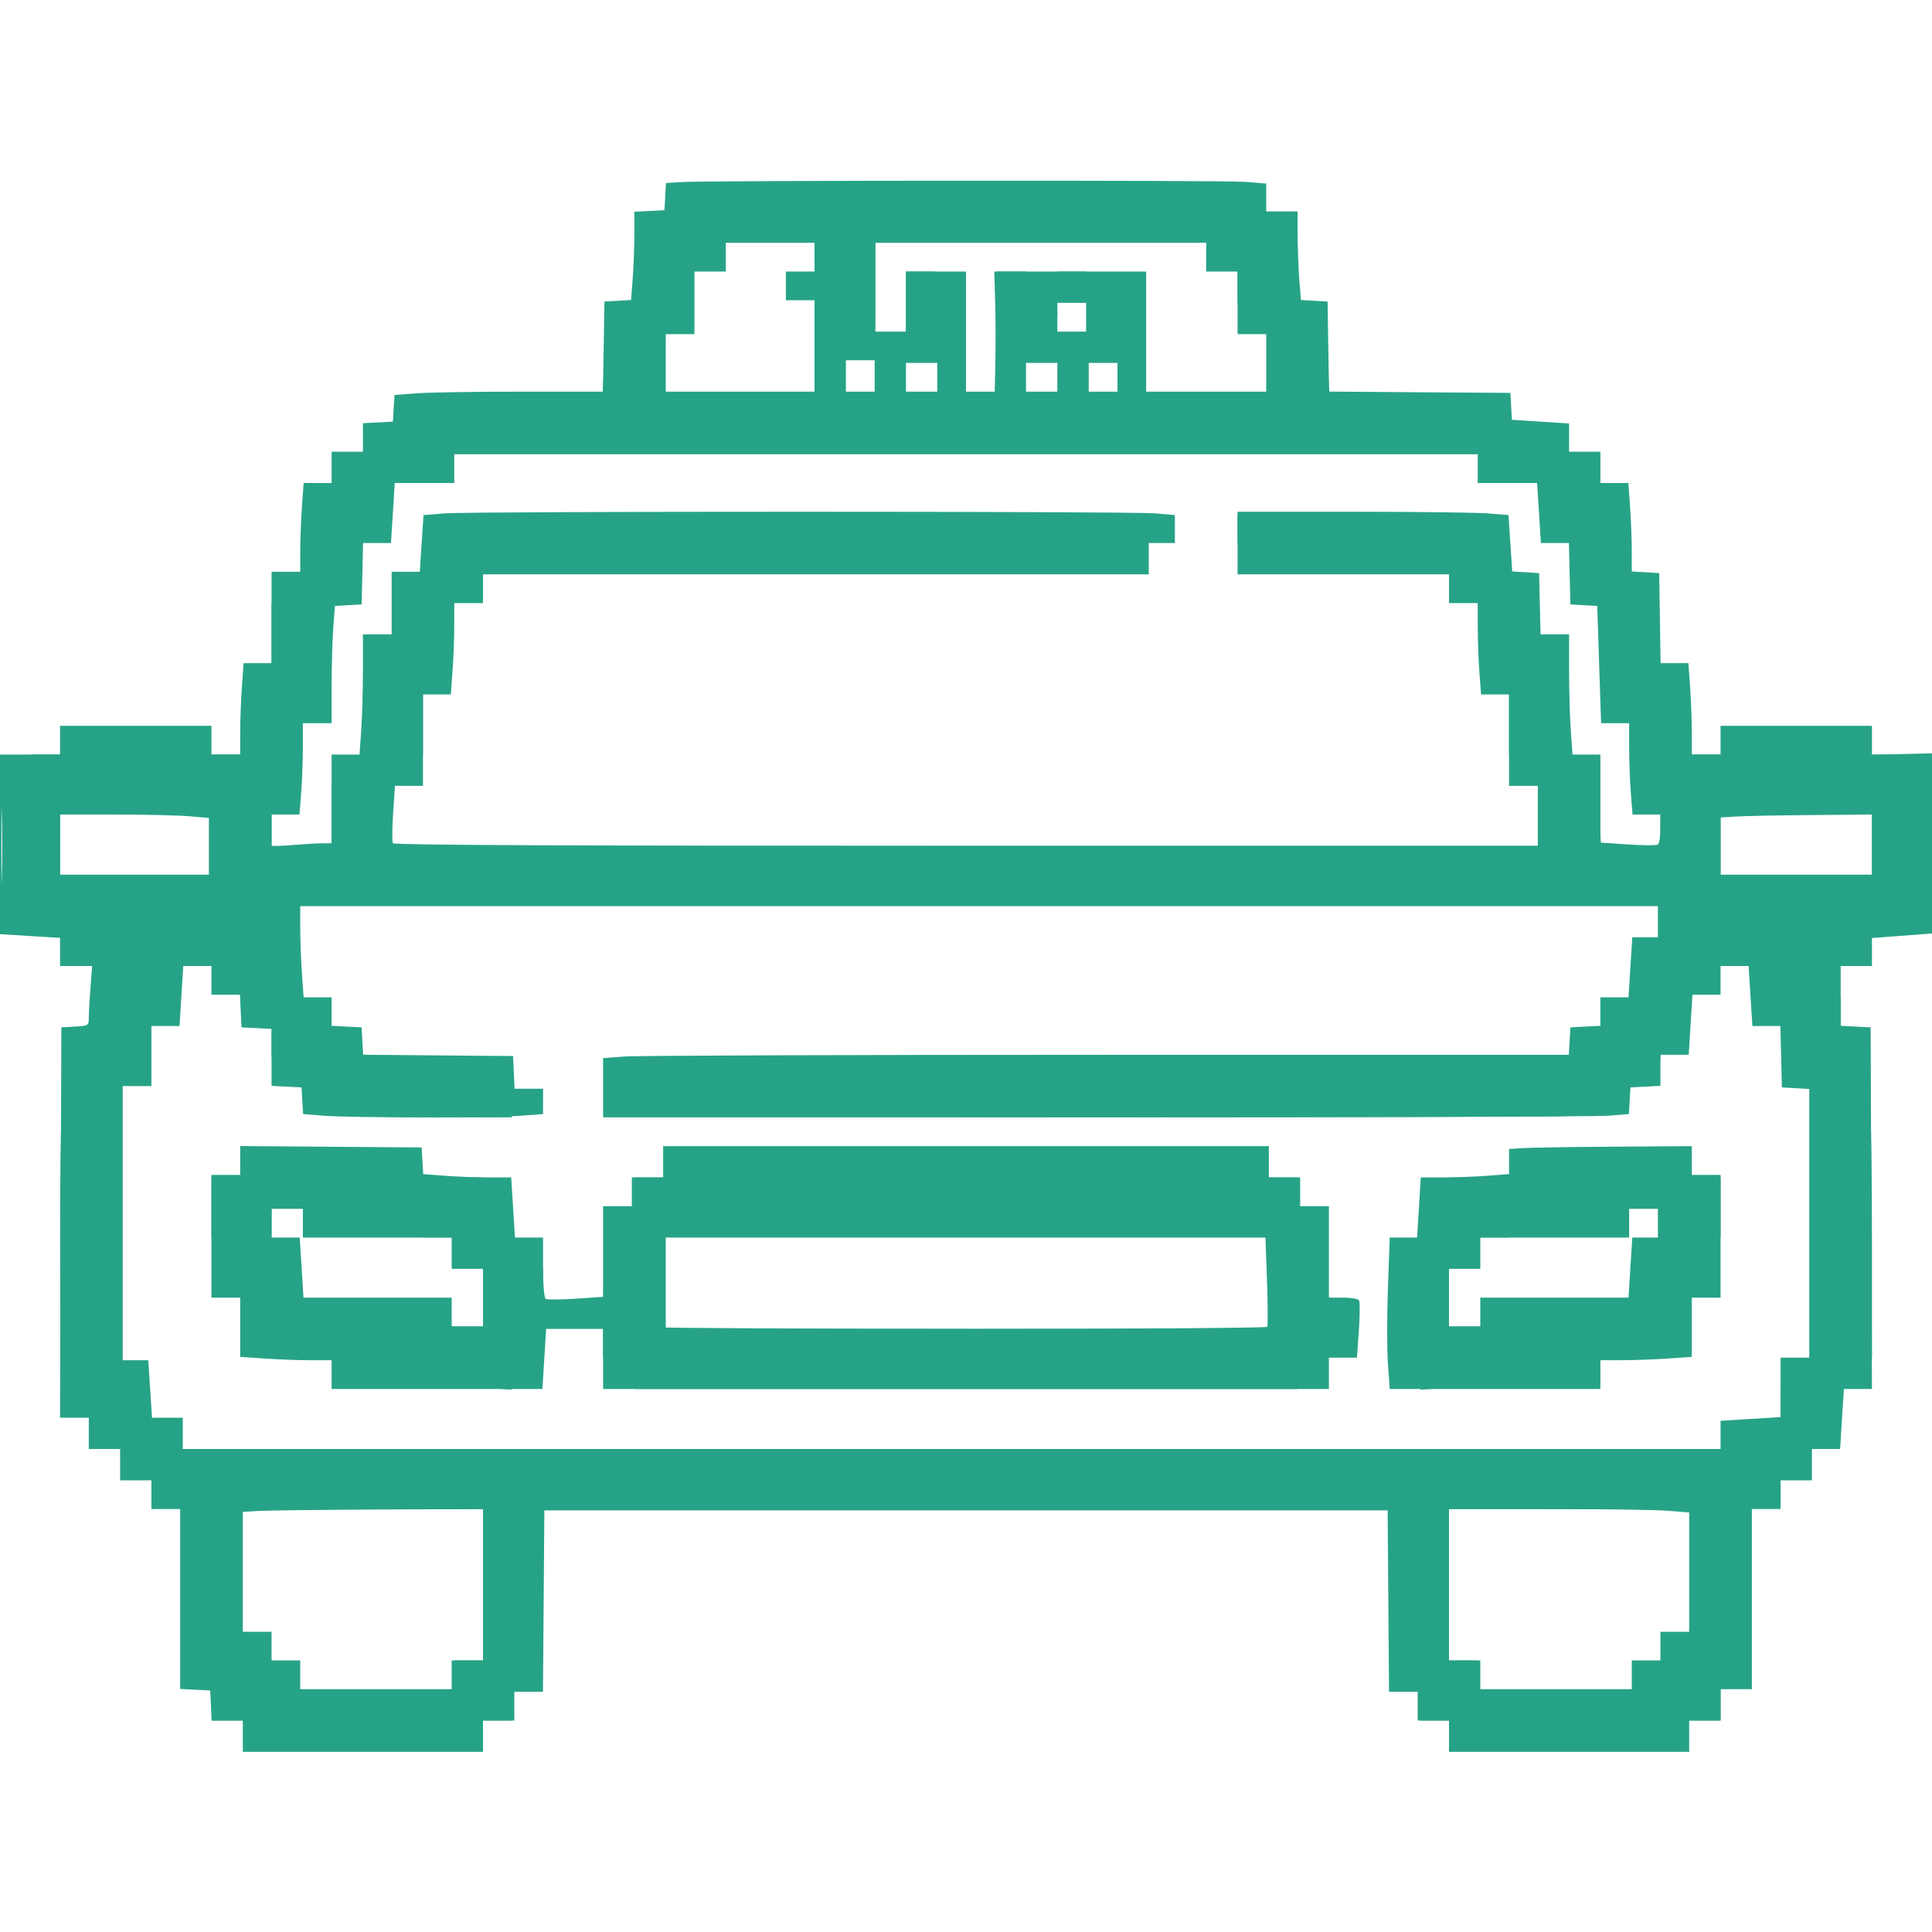 <svg width="25" height="25" viewBox="0 0 25 25" fill="none" xmlns="http://www.w3.org/2000/svg">
<g clip-path="url(#clip0_338_8812)">
<path fill-rule="evenodd" clip-rule="evenodd" d="M8.811 2.356L8.618 2.368L8.608 2.544L8.598 2.72L8.404 2.73L8.209 2.74L8.209 3.034C8.209 3.195 8.199 3.452 8.187 3.605L8.166 3.882L7.993 3.892L7.821 3.902L7.812 4.485L7.802 5.068L6.731 5.068C6.141 5.068 5.534 5.078 5.382 5.09L5.105 5.111L5.094 5.284L5.084 5.456L4.89 5.466L4.696 5.476V5.66V5.845H4.493H4.291V6.047V6.25H4.11H3.929L3.907 6.559C3.895 6.729 3.885 6.988 3.885 7.134V7.399H3.699H3.514V7.99V8.581H3.333H3.152L3.13 8.89C3.118 9.06 3.108 9.326 3.108 9.482V9.764H2.922H2.736V9.578V9.392H1.757H0.777V9.578V9.764H0.389H0V10.926V12.088L0.389 12.112L0.777 12.136V12.318V12.5H0.985H1.192L1.171 12.779C1.159 12.932 1.149 13.106 1.149 13.165C1.149 13.272 1.146 13.274 0.971 13.284L0.794 13.294L0.785 15.819L0.777 18.345H0.963H1.149V18.547V18.75H1.351H1.554V18.953V19.155H1.757H1.959V19.341V19.527H2.145H2.331V20.691V21.855L2.525 21.865L2.72 21.875L2.73 22.069L2.74 22.264H2.941H3.142V22.466V22.669H4.696H6.25V22.466V22.264H6.453H6.655V22.078V21.892H6.841H7.026L7.035 20.718L7.044 19.544H12.5H17.956L17.965 20.718L17.974 21.892H18.159H18.345V22.078V22.264H18.547H18.75V22.466V22.669H20.304H21.858V22.466V22.264H22.061H22.264V22.061V21.858H22.466H22.669V20.693V19.527H22.855H23.041V19.341V19.155H23.243H23.446V18.953V18.75H23.628H23.811L23.835 18.361L23.86 17.973H24.041H24.223L24.215 15.633L24.206 13.294L24.012 13.284L23.818 13.274V12.887V12.5H24.02H24.223V12.319V12.138L24.62 12.108L25.017 12.078L25.026 10.912L25.035 9.747L24.629 9.757L24.223 9.767V9.58V9.392H23.243H22.264V9.578V9.764H22.078H21.892V9.482C21.892 9.326 21.882 9.06 21.87 8.89L21.848 8.581H21.668H21.488L21.479 7.998L21.47 7.416L21.292 7.405L21.115 7.395V7.132C21.115 6.987 21.105 6.729 21.093 6.559L21.071 6.25H20.89H20.709V6.047V5.845H20.507H20.304V5.662V5.48L19.934 5.456L19.564 5.432L19.554 5.258L19.544 5.084L18.371 5.076L17.198 5.067L17.188 4.484L17.179 3.902L17.007 3.892L16.834 3.882L16.812 3.605C16.801 3.452 16.791 3.195 16.791 3.032L16.791 2.736H16.588H16.385V2.556V2.375L16.106 2.353C15.823 2.331 9.164 2.334 8.811 2.356ZM9.392 3.328V3.514H9.189H8.986V3.919V4.324H8.801H8.615V4.696V5.068H9.578H10.54V4.476V3.885H10.355H10.169V3.699V3.514H10.355H10.54V3.328V3.142H9.966H9.392V3.328ZM11.329 3.716L11.328 4.291H11.525H11.723V3.902V3.514H12.111H12.5V4.291V5.068H12.686H12.872L12.88 4.671C12.885 4.452 12.883 4.103 12.877 3.894L12.866 3.514H13.849H14.831V4.291V5.068H15.608H16.385V4.696V4.324H16.199H16.014V3.919V3.514H15.811H15.608V3.328V3.142H13.469H11.329L11.329 3.716ZM13.682 4.105V4.291H13.868H14.054V4.105V3.919H13.868H13.682V4.105ZM10.946 4.865V5.068H11.132H11.318V4.865V4.662H11.132H10.946V4.865ZM11.723 4.882V5.068H11.926H12.128V4.882V4.696H11.926H11.723V4.882ZM13.277 4.882V5.068H13.48H13.682V4.882V4.696H13.48H13.277V4.882ZM14.088 4.882V5.068H14.274H14.46V4.882V4.696H14.274H14.088V4.882ZM5.878 6.064V6.25H5.493H5.108L5.084 6.638L5.059 7.027H4.879H4.698L4.689 7.424L4.679 7.821L4.507 7.831L4.334 7.841L4.313 8.118C4.301 8.271 4.291 8.612 4.291 8.877L4.291 9.358H4.105H3.919L3.919 9.671C3.919 9.842 3.909 10.108 3.897 10.262L3.875 10.54H3.694H3.514V10.748V10.956L3.792 10.934C3.946 10.922 4.12 10.912 4.181 10.912L4.291 10.912V10.338V9.764H4.471H4.652L4.674 9.454C4.686 9.284 4.696 8.935 4.696 8.677V8.209H4.882H5.068V7.804V7.399H5.25H5.432L5.456 7.032L5.48 6.665L5.755 6.643C6.118 6.615 14.61 6.615 14.944 6.643L15.203 6.665V6.846V7.027H15.034H14.865V7.23V7.432H10.557H6.25V7.618V7.804H6.064H5.878V8.086C5.878 8.241 5.869 8.507 5.856 8.677L5.834 8.986H5.654H5.473V9.578V10.169H5.292H5.111L5.087 10.523C5.074 10.718 5.073 10.893 5.084 10.912C5.098 10.935 7.551 10.946 12.502 10.946H19.899V10.557V10.169H19.713H19.527V9.578V8.986H19.346H19.165L19.144 8.708C19.132 8.554 19.122 8.288 19.122 8.117L19.122 7.804H18.936H18.75V7.618V7.432H17.382H16.014V7.027V6.622L17.492 6.622C18.305 6.622 19.093 6.632 19.245 6.643L19.52 6.665L19.544 7.03L19.568 7.395L19.742 7.405L19.916 7.416L19.925 7.812L19.935 8.209H20.119H20.304V8.677C20.304 8.935 20.314 9.284 20.326 9.454L20.348 9.764H20.529H20.709V10.333V10.903L21.064 10.927C21.259 10.94 21.433 10.941 21.452 10.929C21.471 10.918 21.486 10.825 21.486 10.724V10.54H21.306H21.125L21.103 10.262C21.091 10.108 21.081 9.842 21.081 9.671L21.081 9.358H20.899H20.718L20.693 8.6L20.668 7.841L20.495 7.831L20.321 7.821L20.311 7.424L20.302 7.027H20.12H19.939L19.915 6.638L19.89 6.25H19.506H19.122V6.064V5.878H12.5H5.878V6.064ZM0.015 10.929C0.015 11.579 0.02 11.841 0.025 11.51C0.031 11.179 0.031 10.646 0.025 10.327C0.02 10.008 0.015 10.279 0.015 10.929ZM0.777 10.929V11.318H1.74H2.703V10.951V10.584L2.444 10.562C2.302 10.55 1.869 10.54 1.481 10.54H0.777V10.929ZM22.458 10.566L22.264 10.578V10.948V11.318H23.243H24.223V10.929V10.54L23.438 10.547C23.006 10.55 22.565 10.559 22.458 10.566ZM3.885 12.005C3.885 12.16 3.895 12.426 3.907 12.596L3.929 12.905H4.11H4.291V13.089V13.274L4.485 13.284L4.679 13.294L4.689 13.471L4.699 13.648L5.669 13.657L6.639 13.665L6.649 13.877L6.659 14.088H6.843H7.027V14.252V14.416L6.748 14.437C6.388 14.465 4.559 14.466 4.199 14.438L3.922 14.416L3.912 14.243L3.902 14.071L3.708 14.061L3.514 14.051V13.682V13.314L3.319 13.304L3.125 13.294L3.115 13.083L3.105 12.872H2.921H2.736V12.686V12.5H2.554H2.372L2.347 12.889L2.323 13.277H2.141H1.959V13.665V14.054H1.774H1.588V15.828V17.601H1.753H1.918L1.943 17.973L1.967 18.345H2.166H2.365V18.547V18.75H12.314H22.264V18.567V18.385L22.652 18.361L23.041 18.337V17.952V17.568H23.226H23.412V15.829V14.091L23.235 14.081L23.057 14.071L23.048 13.674L23.038 13.277H22.857H22.676L22.651 12.889L22.627 12.5H22.445H22.264V12.686V12.872H22.082H21.9L21.876 13.26L21.852 13.649H21.669H21.486V13.85V14.051L21.292 14.061L21.098 14.071L21.088 14.243L21.078 14.416L20.801 14.438C20.648 14.449 17.662 14.459 14.164 14.459L7.804 14.459V14.076V13.692L8.083 13.671C8.236 13.659 11.048 13.649 14.331 13.649L20.3 13.649L20.311 13.471L20.321 13.294L20.515 13.284L20.709 13.274V13.089V12.905H20.891H21.073L21.097 12.517L21.122 12.128H21.287H21.453V11.926V11.723H12.669H3.885V12.005ZM3.108 15.016V15.203H2.922H2.736V15.997V16.791H2.922H3.108V17.174V17.558L3.417 17.579C3.587 17.591 3.853 17.601 4.009 17.601H4.291V17.787V17.973H5.655H7.019L7.043 17.584L7.067 17.196H7.436H7.804V17.584V17.973H12.5H17.196V17.77V17.568H17.378H17.559L17.584 17.215C17.597 17.021 17.598 16.846 17.586 16.826C17.573 16.806 17.481 16.791 17.38 16.791H17.196V16.199V15.608H17.01H16.824V15.422V15.236H16.622H16.419V15.034V14.831H12.5H8.581V15.034V15.236H8.378H8.176V15.422V15.608H7.99H7.804V16.195V16.781L7.45 16.805C7.255 16.818 7.08 16.819 7.061 16.808C7.041 16.795 7.027 16.624 7.027 16.4V16.014H6.845H6.664L6.639 15.625L6.615 15.236L6.323 15.236C6.162 15.236 5.906 15.226 5.753 15.214L5.476 15.193L5.466 15.02L5.456 14.848L4.282 14.839L3.108 14.83V15.016ZM19.721 14.856L19.527 14.868V15.03V15.193L19.248 15.214C19.095 15.226 18.838 15.236 18.677 15.236L18.385 15.236L18.361 15.625L18.337 16.014H18.16H17.983L17.96 16.655C17.947 17.007 17.947 17.448 17.959 17.634L17.983 17.973H19.346H20.709V17.787V17.601H20.991C21.146 17.601 21.413 17.591 21.583 17.579L21.892 17.558V17.174V16.791H22.078H22.264V15.997V15.203H22.078H21.892V15.017V14.831L20.904 14.838C20.36 14.841 19.828 14.849 19.721 14.856ZM3.514 15.828V16.014H3.696H3.878L3.903 16.402L3.927 16.791H4.886H5.845V16.976V17.162H6.047H6.25V16.791V16.419H6.047H5.845V16.216V16.014H4.882H3.919V15.828V15.642H3.716H3.514V15.828ZM21.081 15.828V16.014H20.118H19.155V16.216V16.419H18.953H18.75V16.791V17.162H18.953H19.155V16.976V16.791H20.114H21.073L21.097 16.402L21.122 16.014H21.287H21.453V15.828V15.642H21.267H21.081V15.828ZM8.615 16.605V17.196H12.498C14.634 17.196 16.389 17.184 16.398 17.169C16.407 17.154 16.406 16.888 16.395 16.578L16.375 16.014H12.495H8.615V16.605ZM3.336 19.552L3.142 19.564V20.34V21.115H3.328H3.514V21.301V21.486H3.699H3.885V21.672V21.858H4.865H5.845V21.672V21.486H6.047H6.25V20.507V19.527L4.89 19.533C4.142 19.537 3.443 19.545 3.336 19.552ZM18.75 20.507V21.486H18.953H19.155V21.672V21.858H20.135H21.115V21.672V21.486H21.301H21.486V21.301V21.115H21.672H21.858V20.343V19.571L21.579 19.549C21.426 19.537 20.727 19.527 20.025 19.527L18.75 19.527V20.507Z" fill="#26A387"/>
<path fill-rule="evenodd" clip-rule="evenodd" d="M9.358 2.53V2.696L8.97 2.72L8.581 2.744V2.943V3.142H8.395H8.209V3.716V4.29H8.027H7.845L7.821 4.696L7.797 5.101H6.821H5.845V5.287V5.473H5.456H5.068V5.655V5.837L4.699 5.861L4.331 5.885L4.306 6.27L4.282 6.655H4.101H3.919V7.23V7.804H3.716H3.514V8.395V8.986H3.328H3.142V9.375V9.763H1.775H0.409L0.399 9.958L0.389 10.152L0.194 10.162L0 10.172V10.947V11.723H0.186H0.372V11.909V12.095H0.963H1.554V12.5V12.905H1.368H1.182L1.182 13.201C1.182 13.364 1.172 13.622 1.16 13.775L1.139 14.054H0.98H0.821L0.799 14.363C0.771 14.761 0.771 17.296 0.799 17.659L0.821 17.936L0.993 17.946L1.166 17.956L1.175 18.353L1.185 18.75H1.386H1.588V18.932V19.114L1.955 19.138L2.322 19.162L2.343 19.437C2.355 19.589 2.365 20.103 2.365 20.581L2.365 21.449L2.542 21.459L2.72 21.47L2.729 21.866L2.739 22.263H3.126H3.514V22.449V22.635H4.679H5.845V22.449V22.263H6.229H6.614L6.638 21.875L6.662 21.486H6.845H7.027V20.507V19.527H12.5H17.973V20.507V21.486H18.155H18.338L18.362 21.875L18.387 22.263H18.771H19.155V22.449V22.635H20.304H21.453V22.449V22.263H21.858H22.264V21.858V21.453H22.449H22.635V20.596C22.635 20.125 22.645 19.601 22.657 19.431L22.679 19.122H23.042H23.405L23.429 18.75L23.453 18.378H23.631H23.809L23.833 17.973L23.857 17.567H24.04H24.223L24.223 16.089C24.223 15.277 24.213 14.486 24.201 14.333L24.179 14.054H23.998H23.818V13.48V12.905H23.632H23.446V12.5V12.095H24.02H24.595V11.91V11.726L24.806 11.716L25.017 11.706L25.026 10.929L25.035 10.152H24.823H24.611L24.601 9.958L24.591 9.763H23.225H21.858V9.375V8.986H21.673H21.488L21.479 8.404L21.47 7.821L21.275 7.811L21.081 7.801V7.228V6.655H20.899H20.718L20.694 6.27L20.669 5.885L20.301 5.861L19.932 5.837V5.656V5.475L19.535 5.465L19.139 5.456L19.128 5.279L19.118 5.101H18.161H17.203L17.179 4.696L17.155 4.29H16.973H16.791V3.716V3.142H16.605H16.419V2.943V2.744L16.03 2.72L15.642 2.696V2.53V2.365H12.5H9.358V2.53ZM9.182 3.133L8.989 3.145L8.979 3.523L8.97 3.902L8.795 3.912L8.621 3.922L8.598 4.301C8.586 4.509 8.581 4.77 8.587 4.882L8.598 5.084H12.5H16.402L16.413 4.882C16.419 4.77 16.414 4.508 16.401 4.299L16.378 3.919H16.196H16.014V3.535V3.152L15.735 3.13C15.452 3.108 9.536 3.111 9.182 3.133ZM10.54 3.697C10.54 3.798 10.557 3.891 10.576 3.903C10.596 3.915 10.771 3.914 10.965 3.901L11.318 3.877V3.695V3.513H10.929H10.54V3.697ZM11.723 4.083V4.652L12.002 4.674C12.155 4.686 12.33 4.696 12.39 4.696L12.5 4.696V4.307V3.919H12.297H12.095V3.716V3.513H11.909H11.723V4.083ZM12.905 3.699V3.885H13.091H13.277V3.699V3.513H13.091H12.905V3.699ZM13.682 3.699V3.885H13.868H14.054V3.699V3.513H13.868H13.682V3.699ZM13.277 4.29V4.662H13.458H13.639L13.66 4.383C13.699 3.883 13.713 3.919 13.48 3.919H13.277V4.29ZM5.473 6.047V6.25H5.27H5.068V6.436V6.622H4.886H4.703L4.679 7.027L4.655 7.432H4.473H4.291V8.024V8.615H4.105H3.919V8.88C3.919 9.026 3.909 9.284 3.897 9.454L3.875 9.763H3.694H3.514V10.355V10.946H3.902H4.291V10.559V10.172L4.485 10.162L4.679 10.152L4.688 9.569L4.698 8.986H4.882H5.066L5.075 8.404L5.084 7.821L5.279 7.811L5.473 7.801V7.414V7.027H5.676H5.878V6.841V6.655H10.355H14.831V7.026V7.396L10.374 7.406C7.923 7.411 5.908 7.425 5.897 7.436C5.886 7.448 5.867 7.71 5.855 8.019L5.834 8.581H5.654H5.473V9.172V9.763H5.27H5.068V10.355V10.946H12.5H19.932V10.355V9.763H19.73H19.527V9.172V8.581H19.346H19.166L19.145 8.019C19.133 7.71 19.114 7.448 19.103 7.436C19.092 7.425 18.475 7.41 17.734 7.404L16.385 7.392V7.209V7.027H16.199H16.014V6.841V6.655H17.568H19.122V6.841V7.027H19.324H19.527V7.415V7.804H19.708H19.889L19.91 8.113C19.923 8.283 19.932 8.549 19.932 8.704V8.986H20.117H20.302L20.312 9.569L20.321 10.152L20.495 10.162L20.669 10.172L20.693 10.559L20.718 10.946H21.102H21.486V10.355V9.763H21.306H21.125L21.103 9.454C21.091 9.284 21.081 9.026 21.081 8.88V8.615H20.895H20.709V8.024V7.432H20.527H20.345L20.321 7.027L20.297 6.622H20.114H19.932V6.436V6.25H19.73H19.527V6.047V5.844H12.5H5.473V6.047ZM0.015 10.946C0.015 11.383 0.019 11.561 0.025 11.343C0.031 11.124 0.031 10.767 0.025 10.549C0.019 10.331 0.015 10.509 0.015 10.946ZM0.777 10.95V11.731L1.721 11.717C2.241 11.71 2.675 11.694 2.686 11.683C2.698 11.671 2.716 11.41 2.727 11.101L2.747 10.54H2.556H2.365V10.355V10.169H1.571H0.777V10.95ZM22.635 10.355V10.54H22.449H22.264V11.11V11.679L22.542 11.701C22.695 11.713 23.136 11.723 23.522 11.723L24.223 11.723V10.946V10.169H23.429H22.635V10.355ZM3.514 12.111V12.5H3.695H3.877L3.901 12.888L3.926 13.277H4.108H4.291V13.48V13.682H5.27H6.25V13.868V14.054H6.436H6.622V14.257V14.459H5.765C5.294 14.459 4.77 14.45 4.6 14.437L4.291 14.415V14.235V14.054H4.105H3.919V13.868V13.682H3.716H3.514V13.48V13.277H3.328H3.142V12.888V12.5H2.736H2.331V12.686V12.871H2.149H1.968L1.943 13.26L1.919 13.649H1.737H1.554V15.811V17.973H1.738H1.922L1.932 18.167L1.943 18.361L2.137 18.372L2.331 18.382V18.566V18.75H12.5H22.669V18.564V18.378H22.855H23.041V18.176V17.973H23.244H23.447L23.438 15.819L23.429 13.665L23.256 13.655L23.084 13.645L23.062 13.389C23.05 13.247 23.041 13.073 23.041 13.002V12.871H22.855H22.669V12.686V12.5H22.284H21.898L21.874 12.888L21.85 13.277H21.668H21.486V13.48V13.682H21.284H21.081V13.866V14.051L20.887 14.061L20.693 14.071L20.683 14.245L20.672 14.419L20.294 14.441C20.086 14.453 17.194 14.458 13.868 14.453L7.821 14.442V14.257V14.071L8.015 14.061L8.209 14.051V13.866V13.682H14.46H20.709V13.48V13.277H20.892H21.074L21.099 12.888L21.123 12.5H21.305H21.486V12.111V11.723H12.5H3.514V12.111ZM3.142 15.051V15.236H2.939H2.736V15.625V16.013H2.917H3.098L3.12 16.323C3.132 16.493 3.142 16.759 3.142 16.914V17.196H3.328H3.514V17.382V17.567L4.4 17.568C4.888 17.568 5.413 17.578 5.566 17.59L5.845 17.611V17.775C5.845 17.938 5.846 17.939 5.954 17.939C6.015 17.939 6.189 17.949 6.341 17.961L6.618 17.983L6.628 17.784L6.639 17.584L6.833 17.574L7.027 17.564V16.991V16.419H6.845H6.664L6.639 16.03L6.615 15.642H6.432H6.25V15.439V15.236L5.363 15.236C4.875 15.236 4.351 15.226 4.198 15.214L3.919 15.193V15.029V14.865H3.53H3.142V15.051ZM21.081 15.029V15.193L20.802 15.214C20.649 15.226 20.125 15.236 19.637 15.236L18.75 15.236V15.439V15.642H18.567H18.385L18.361 16.03L18.337 16.419H18.155H17.973V16.991V17.564L18.167 17.574L18.361 17.584L18.372 17.784L18.382 17.983L18.659 17.961C18.811 17.949 18.985 17.939 19.046 17.939C19.154 17.939 19.155 17.938 19.155 17.775V17.611L19.434 17.59C19.587 17.578 20.112 17.568 20.6 17.568L21.486 17.567V17.382V17.196H21.667H21.848L21.87 16.887C21.882 16.716 21.892 16.451 21.892 16.295V16.013H22.078H22.264V15.625V15.236H22.061H21.858V15.051V14.865H21.47H21.081V15.029ZM8.209 15.625V16.013H8.029H7.848L7.826 16.292C7.814 16.445 7.804 16.794 7.804 17.067L7.804 17.564L7.998 17.574L8.193 17.584L8.203 17.779L8.213 17.973H12.502H16.791V17.789V17.605L16.985 17.595L17.179 17.584L17.19 17.179C17.196 16.956 17.191 16.602 17.178 16.393L17.155 16.013H16.973H16.791V15.625V15.236H12.5H8.209V15.625ZM3.514 16.19V16.782L3.902 16.807L4.291 16.831V16.991V17.152L4.6 17.174C4.77 17.186 5.211 17.196 5.58 17.196H6.25V16.605V16.013H5.861H5.473V15.828V15.642L5.076 15.642C4.858 15.642 4.417 15.632 4.096 15.62L3.514 15.597V16.19ZM20.127 15.633L19.527 15.643V15.828V16.013H19.139H18.75V16.605V17.196H19.421C19.789 17.196 20.23 17.186 20.4 17.174L20.709 17.152V16.991V16.831L21.098 16.807L21.486 16.782V16.195V15.608L21.106 15.616C20.897 15.62 20.456 15.628 20.127 15.633ZM8.603 15.921C8.591 16.074 8.581 16.332 8.581 16.495L8.581 16.79H8.395H8.209V16.971V17.152L8.488 17.174C8.641 17.186 10.572 17.195 12.779 17.196L16.791 17.196V16.993V16.79H16.605H16.419L16.419 16.495C16.419 16.332 16.409 16.074 16.397 15.921L16.375 15.642H12.5H8.625L8.603 15.921ZM3.108 20.507V21.486H3.311H3.514V21.689V21.893L4.688 21.884L5.861 21.875L5.872 21.681L5.882 21.486H6.066H6.25V20.507V19.527H4.679H3.108V20.507ZM18.75 20.507V21.486H18.934H19.118L19.128 21.681L19.139 21.875L20.312 21.884L21.486 21.893V21.689V21.486H21.689H21.892V20.507V19.527H20.321H18.75V20.507Z" fill="#26A387"/>
</g>
<defs>
<clipPath id="clip0_338_8812">
<rect width="25" height="25" fill="white"/>
</clipPath>
</defs>
</svg>
